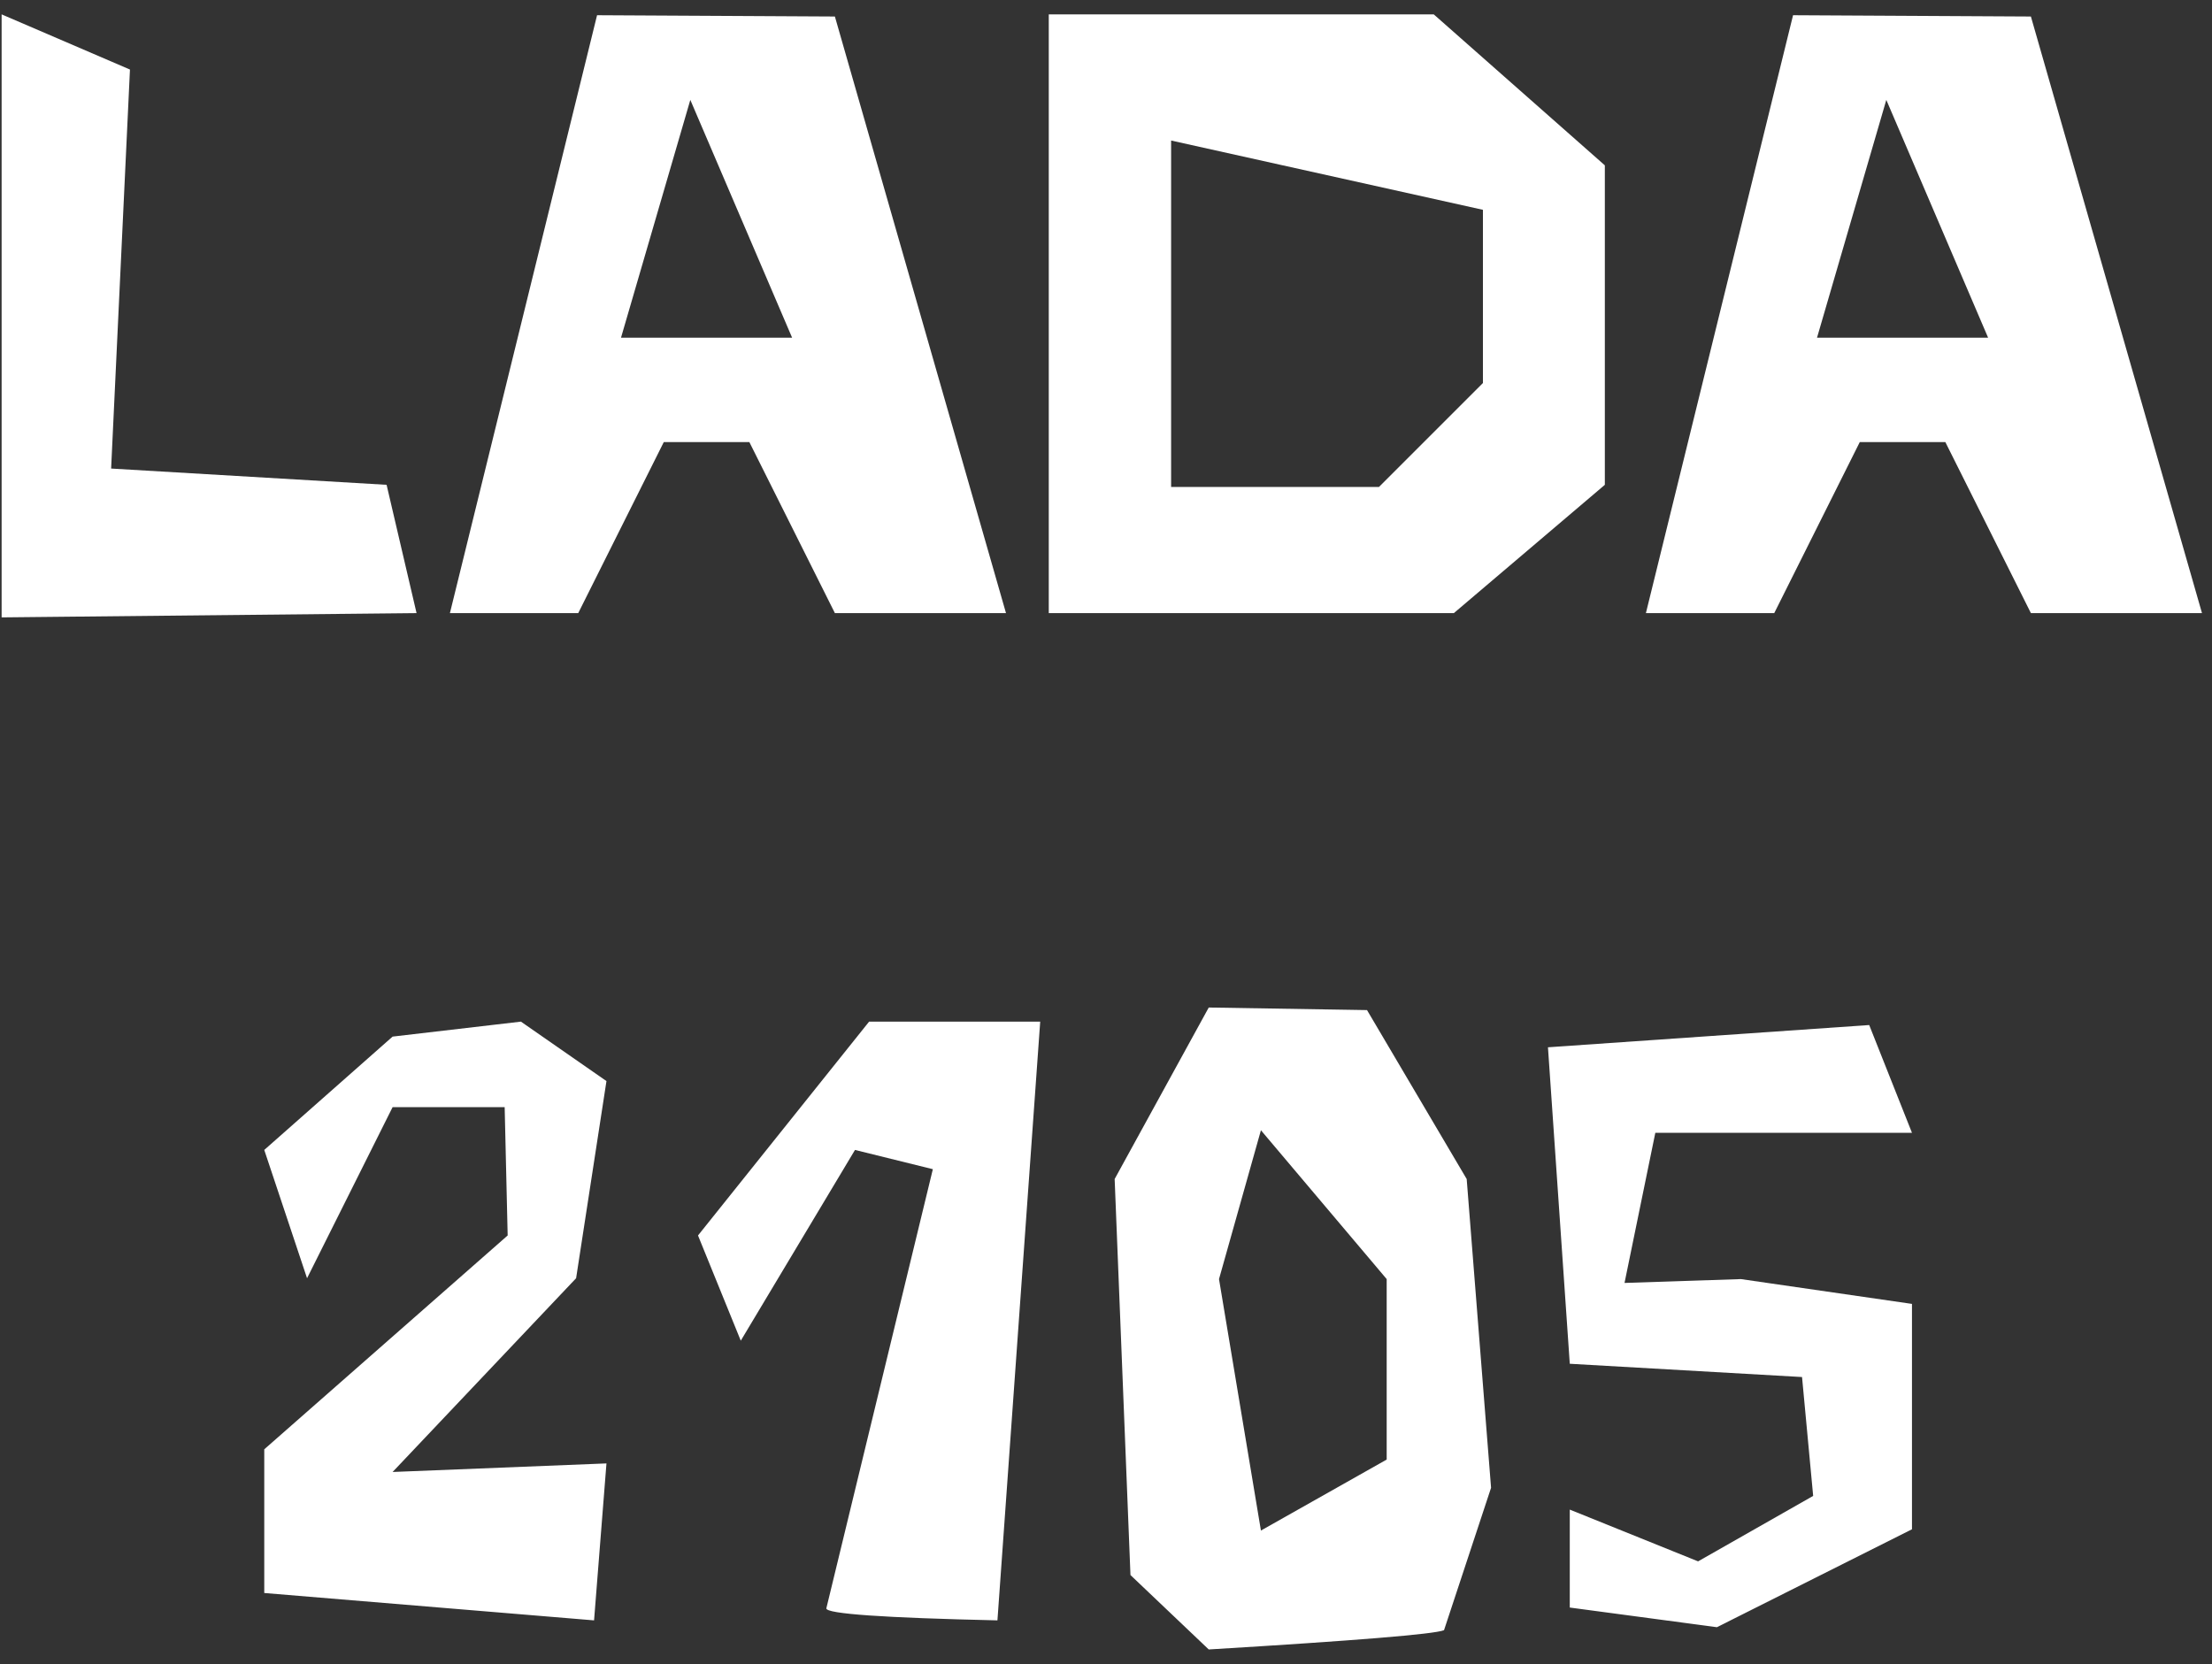 <svg width="101" height="76" viewBox="0 0 101 76" fill="none" xmlns="http://www.w3.org/2000/svg">
  <rect x="0" y="0" width="101" height="76" fill="#333333" stroke="none"/>
  <path d="M0.074 0.656L5.934 3.176L5.074 21.398L17.652 22.141L19.02 28L0.074 28.195V0.656ZM45.934 28H38.121L34.215 20.188H30.309L26.402 28H20.543L27.262 0.695L38.121 0.754L45.934 28ZM36.168 15.422L31.52 4.562L28.355 15.422H36.168ZM66.383 28H47.887V0.656H65.465L73.277 7.551V22.141L66.383 28ZM62.965 22.238L67.711 17.492V9.582L53.473 6.418V22.238H62.965ZM100.543 28H92.731L88.824 20.188H84.918L81.012 28H75.152L81.871 0.695L92.731 0.754L100.543 28ZM90.777 15.422L86.129 4.562L82.965 15.422H90.777ZM14.02 58.375L12.066 52.516L17.926 47.34L23.785 46.656L27.691 49.371L26.305 58.375L17.926 67.223L27.691 66.832L27.125 74L12.066 72.75V66.188L23.18 56.422L23.043 50.562H17.926L14.02 58.375ZM33.824 61.227L31.871 56.422L39.684 46.656H47.496L45.543 74C40.335 73.883 37.73 73.701 37.73 73.453L42.594 53.395L39.039 52.516L33.824 61.227ZM55.191 46.012L62.418 46.129L66.969 53.844L68.082 67.945L65.934 74.449C65.478 74.632 61.897 74.924 55.191 75.328L51.617 71.93L50.895 53.844L55.191 46.012ZM57.574 51.617L55.66 58.414L57.574 69.898L63.316 66.656V58.414L57.574 51.617ZM85.348 46.812L87.301 51.734H75.582L74.176 58.59L79.488 58.414L87.301 59.547V69.84L78.394 74.312L71.676 73.414V68.941L77.535 71.305L82.789 68.316L82.281 62.887L71.676 62.281L70.68 47.828L85.348 46.812Z" fill="white"/>
</svg>
